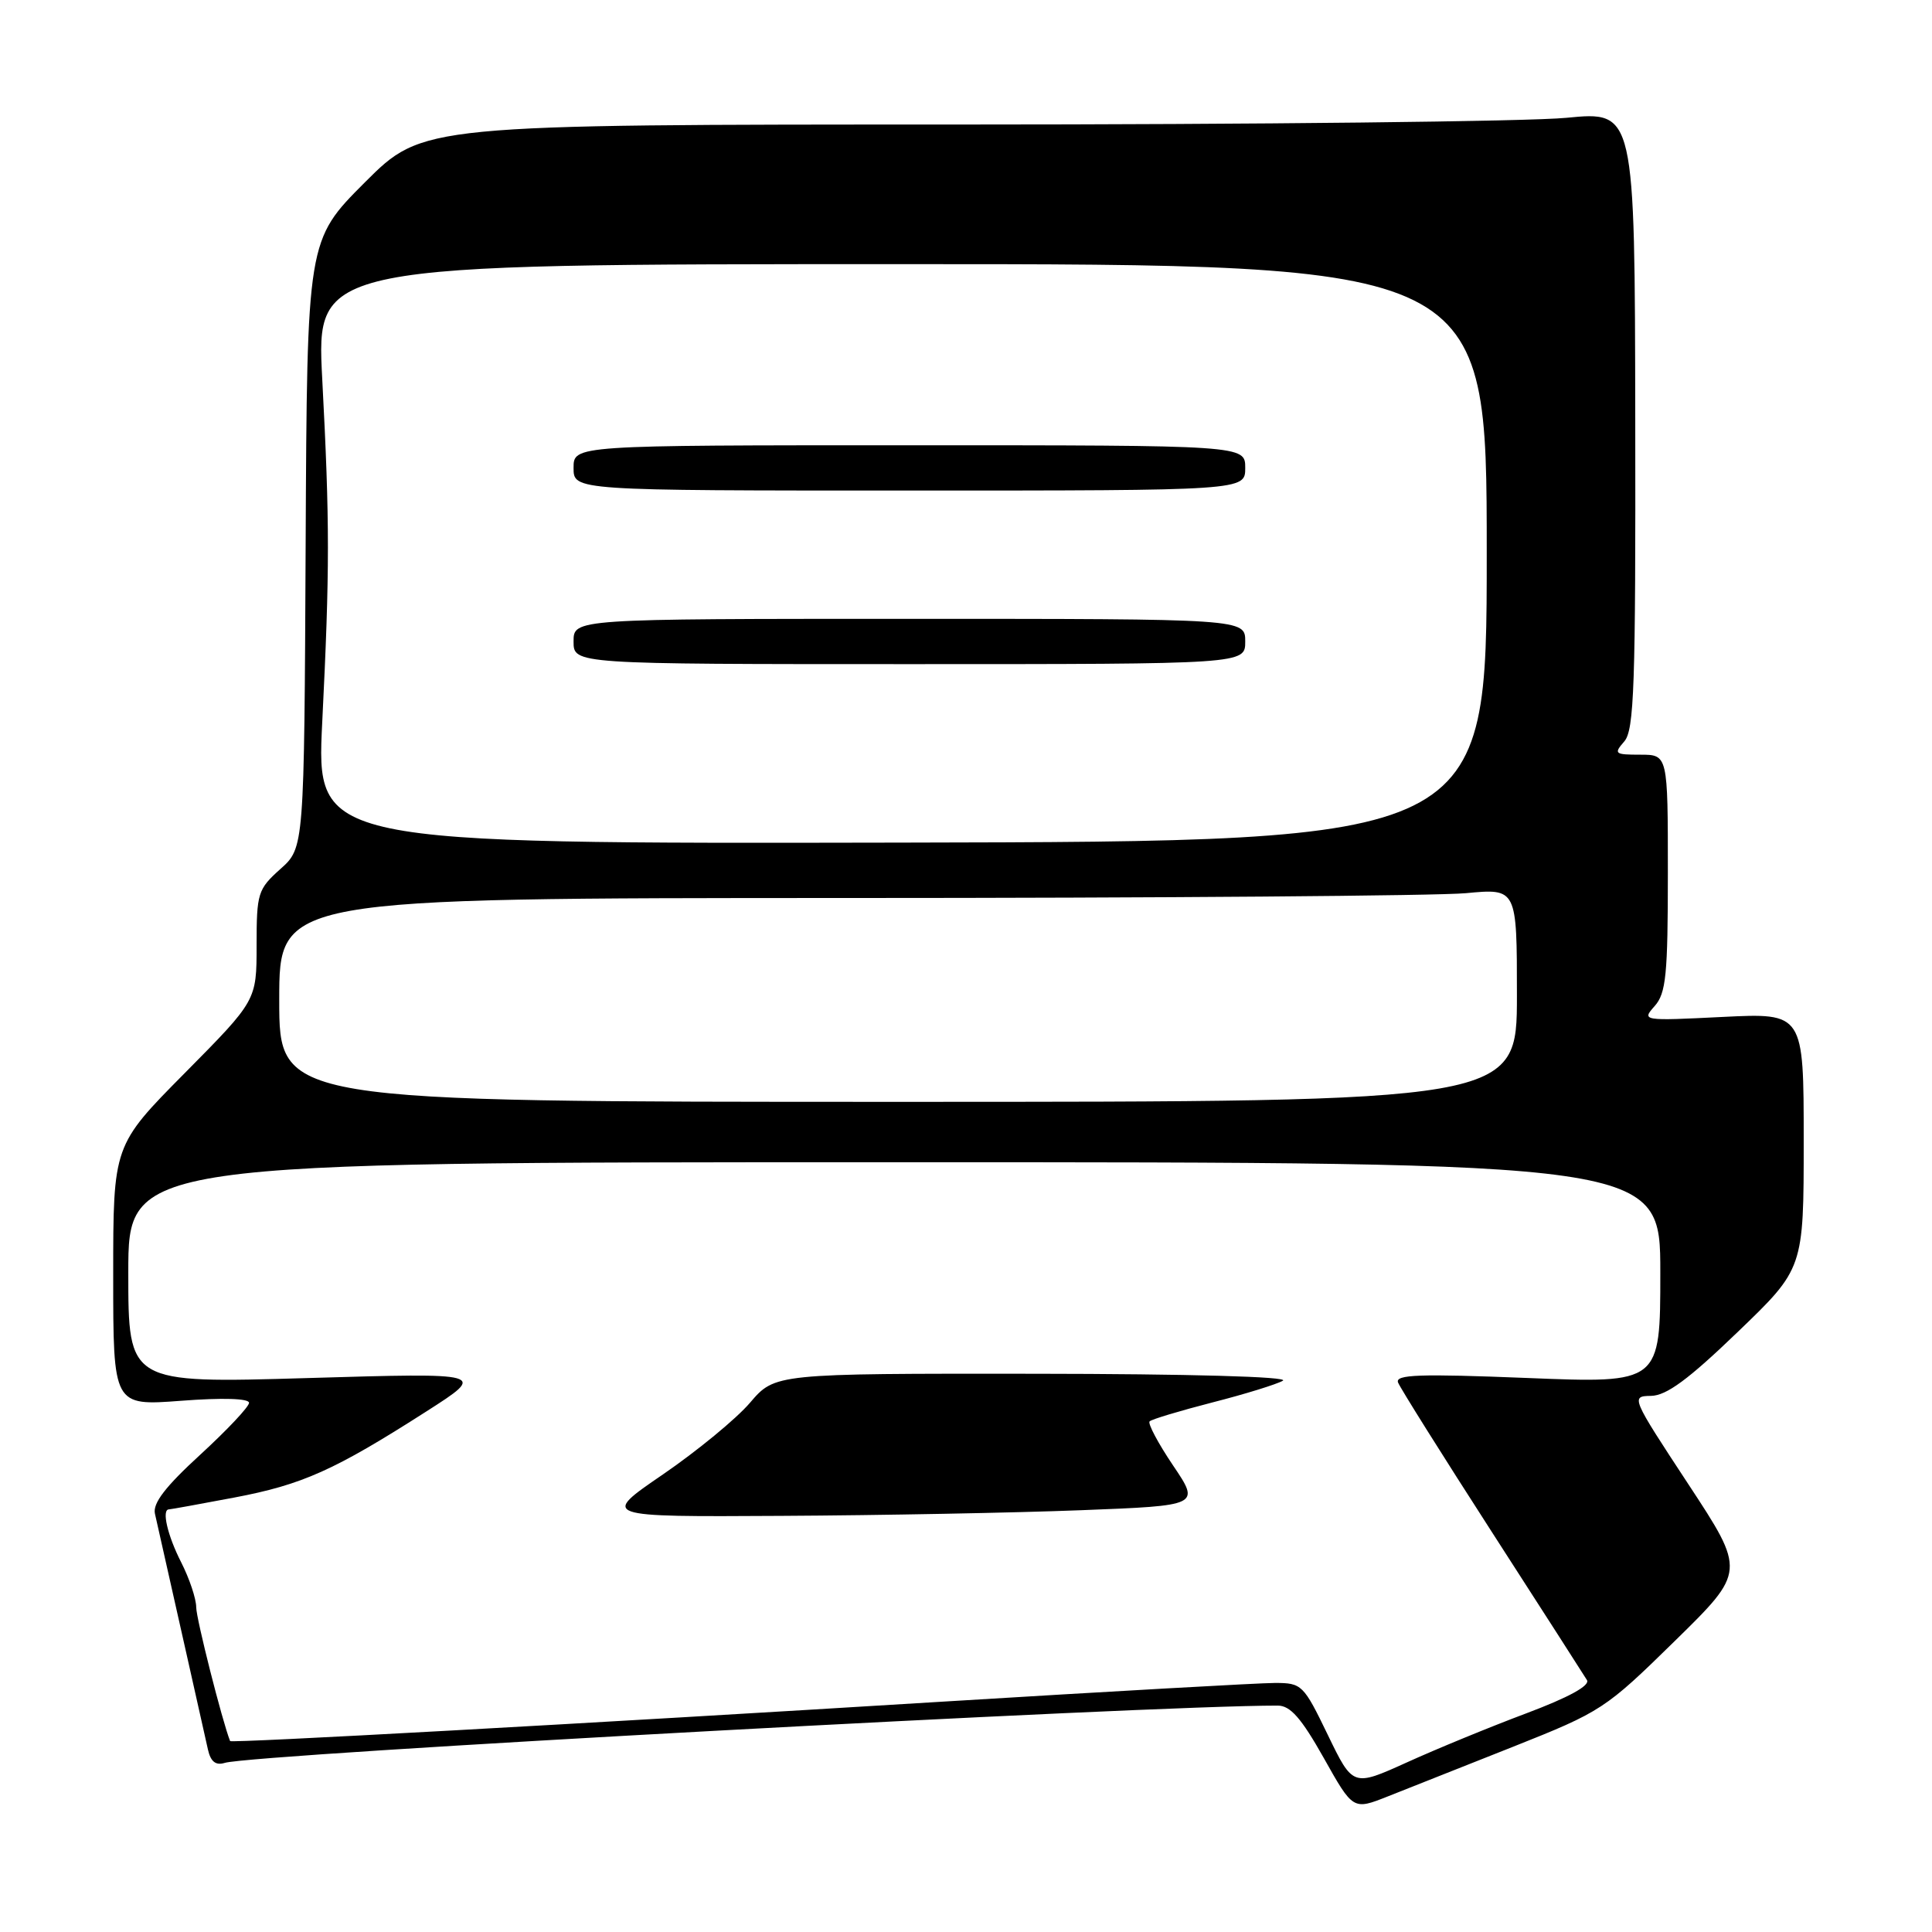 <?xml version="1.0" encoding="UTF-8" standalone="no"?>
<!DOCTYPE svg PUBLIC "-//W3C//DTD SVG 1.1//EN" "http://www.w3.org/Graphics/SVG/1.1/DTD/svg11.dtd" >
<svg xmlns="http://www.w3.org/2000/svg" xmlns:xlink="http://www.w3.org/1999/xlink" version="1.1" viewBox="0 0 256 256">
 <g >
 <path fill="currentColor"
d=" M 200.50 231.45 C 212.20 226.80 212.73 226.45 221.91 217.45 C 231.32 208.23 231.32 208.23 223.68 196.61 C 216.14 185.14 216.08 185.00 218.77 184.96 C 220.81 184.93 223.72 182.79 230.25 176.50 C 239.00 168.09 239.00 168.09 239.00 151.15 C 239.00 134.22 239.00 134.22 228.25 134.75 C 217.61 135.28 217.52 135.26 219.25 133.31 C 220.76 131.61 221.00 129.18 221.00 115.67 C 221.00 100.00 221.00 100.00 217.35 100.00 C 213.95 100.00 213.80 99.88 215.22 98.25 C 216.54 96.74 216.74 90.95 216.68 55.61 C 216.62 14.73 216.62 14.73 207.56 15.61 C 202.58 16.10 166.44 16.50 127.26 16.50 C 56.02 16.50 56.02 16.50 48.35 24.16 C 40.69 31.83 40.69 31.83 40.50 72.08 C 40.31 112.34 40.31 112.34 37.15 115.15 C 34.16 117.83 34.00 118.34 34.00 125.27 C 34.00 132.57 34.00 132.57 24.50 142.17 C 15.00 151.76 15.00 151.76 15.00 169.02 C 15.00 186.29 15.00 186.29 24.00 185.61 C 29.48 185.19 33.00 185.30 33.00 185.88 C 33.00 186.40 30.10 189.48 26.55 192.74 C 21.92 196.98 20.22 199.19 20.53 200.57 C 23.55 214.00 27.15 229.98 27.55 231.81 C 27.91 233.43 28.58 233.96 29.78 233.59 C 33.54 232.43 152.14 225.98 169.31 226.00 C 170.98 226.00 172.43 227.66 175.40 232.93 C 179.29 239.86 179.29 239.86 183.90 238.03 C 186.43 237.03 193.90 234.07 200.50 231.45 Z  M 175.94 229.88 C 172.72 223.22 172.50 223.00 168.93 223.00 C 166.90 223.00 147.07 224.12 124.87 225.48 C 77.31 228.41 30.61 230.99 30.49 230.70 C 29.44 228.05 26.00 214.47 26.00 212.98 C 26.00 211.85 25.10 209.16 24.00 207.00 C 22.19 203.45 21.39 200.00 22.39 200.00 C 22.60 200.00 26.51 199.29 31.06 198.43 C 40.08 196.72 44.31 194.82 56.50 187.02 C 64.50 181.90 64.50 181.90 40.75 182.60 C 17.00 183.30 17.00 183.30 17.00 168.65 C 17.00 154.00 17.00 154.00 118.50 154.00 C 220.00 154.00 220.00 154.00 220.00 168.65 C 220.00 183.30 220.00 183.30 202.37 182.59 C 188.05 182.02 184.84 182.13 185.25 183.19 C 185.53 183.91 191.12 192.82 197.68 203.00 C 204.24 213.18 209.91 222.01 210.28 222.62 C 210.72 223.35 207.85 224.92 202.23 227.03 C 197.43 228.83 190.30 231.76 186.39 233.54 C 179.27 236.76 179.27 236.76 175.94 229.88 Z  M 143.26 200.11 C 159.03 199.50 159.03 199.50 155.43 194.17 C 153.45 191.23 152.06 188.61 152.33 188.34 C 152.60 188.06 156.35 186.94 160.65 185.83 C 164.96 184.73 169.16 183.43 169.99 182.95 C 170.89 182.42 157.52 182.05 137.10 182.03 C 102.69 182.00 102.69 182.00 99.38 185.87 C 97.56 188.00 92.36 192.27 87.84 195.37 C 79.61 201.00 79.61 201.00 103.55 200.86 C 116.72 200.79 134.59 200.45 143.26 200.11 Z  M 37.00 132.50 C 37.00 119.00 37.00 119.00 112.25 118.99 C 153.64 118.99 190.54 118.70 194.25 118.35 C 201.00 117.71 201.00 117.71 201.00 131.86 C 201.00 146.00 201.00 146.00 119.00 146.00 C 37.00 146.00 37.00 146.00 37.00 132.50 Z  M 42.70 95.65 C 43.70 75.47 43.70 69.31 42.70 50.25 C 41.90 35.00 41.90 35.00 119.45 35.00 C 197.00 35.00 197.00 35.00 197.00 73.25 C 197.00 111.50 197.00 111.50 119.45 111.65 C 41.90 111.80 41.90 111.80 42.70 95.65 Z  M 165.00 85.00 C 165.00 82.00 165.00 82.00 120.50 82.00 C 76.00 82.00 76.00 82.00 76.00 85.00 C 76.00 88.00 76.00 88.00 120.50 88.00 C 165.00 88.00 165.00 88.00 165.00 85.00 Z  M 165.00 62.00 C 165.00 59.00 165.00 59.00 120.50 59.00 C 76.00 59.00 76.00 59.00 76.00 62.00 C 76.00 65.00 76.00 65.00 120.50 65.00 C 165.00 65.00 165.00 65.00 165.00 62.00 Z "/>
</g>
</svg>